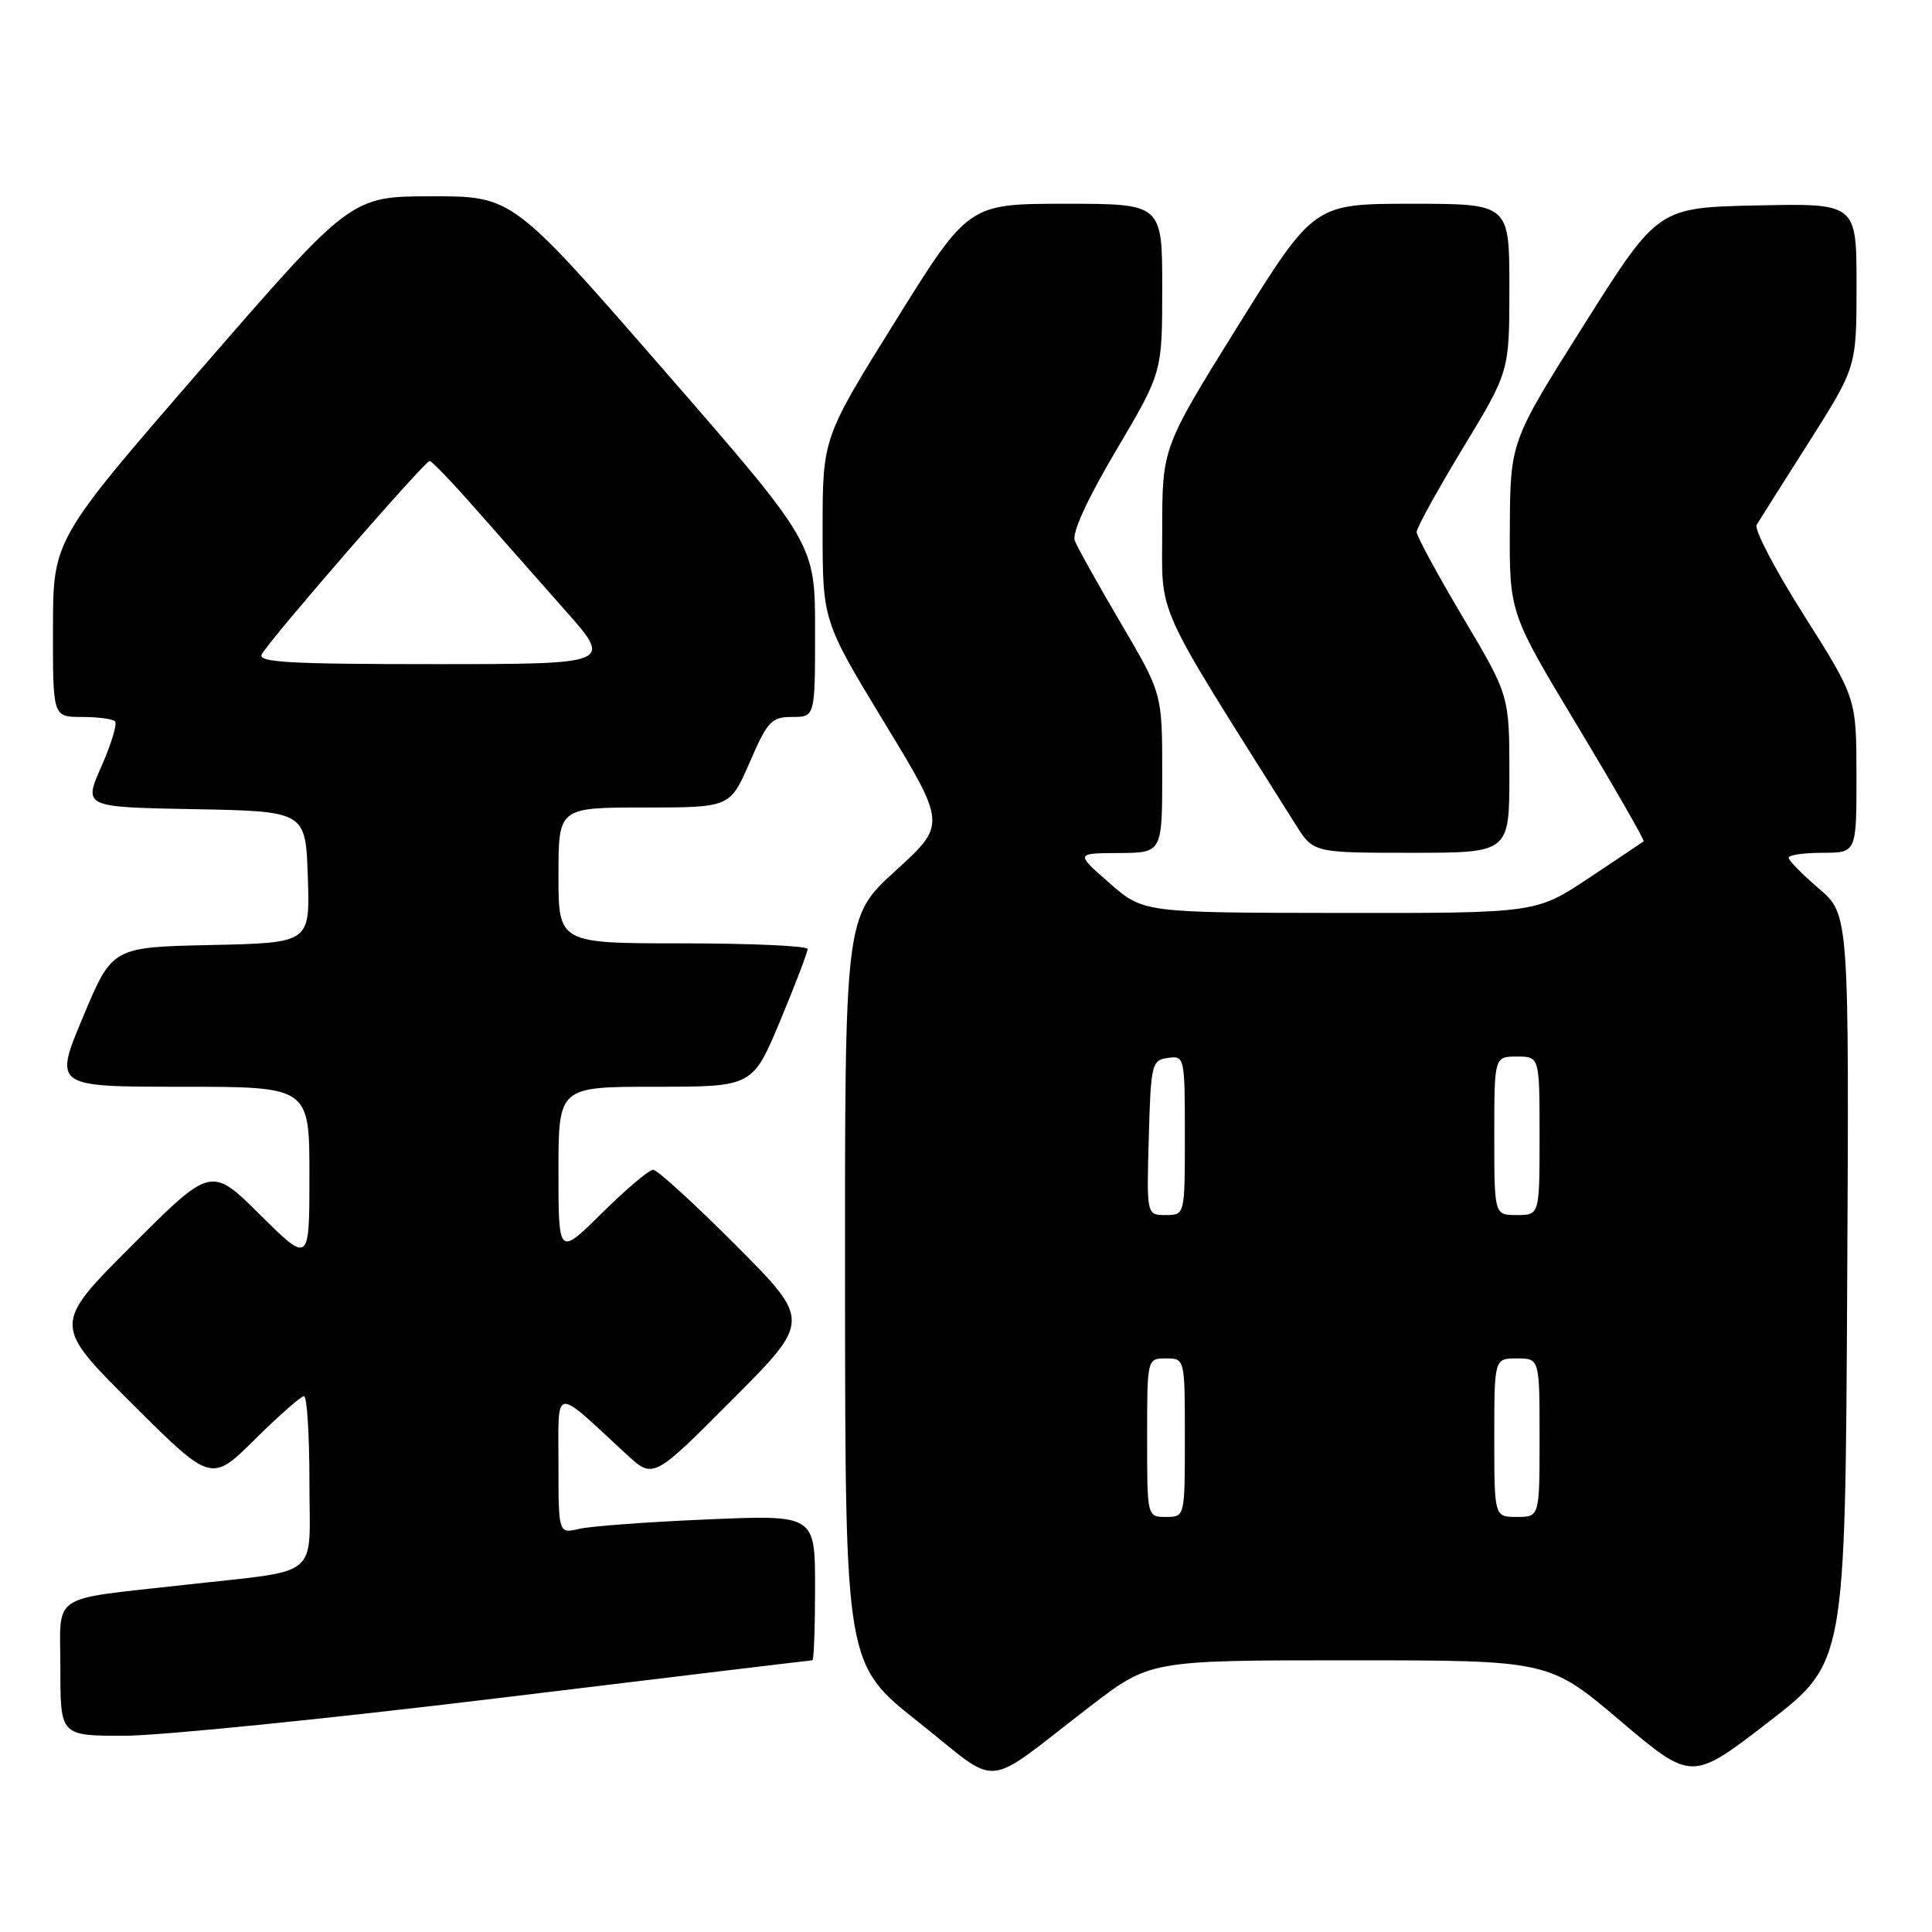 <?xml version="1.0" encoding="UTF-8" standalone="no"?>
<!DOCTYPE svg PUBLIC "-//W3C//DTD SVG 1.1//EN" "http://www.w3.org/Graphics/SVG/1.1/DTD/svg11.dtd" >
<svg xmlns="http://www.w3.org/2000/svg" xmlns:xlink="http://www.w3.org/1999/xlink" version="1.1" viewBox="0 0 256 256">
 <g >
 <path fill="currentColor"
d=" M 144.45 226.10 C 152.41 220.00 152.41 220.00 178.82 220.00 C 205.24 220.00 205.24 220.00 214.70 228.02 C 224.16 236.03 224.16 236.03 234.33 228.18 C 244.50 220.32 244.50 220.32 244.76 170.75 C 245.02 121.17 245.02 121.17 241.01 117.74 C 238.80 115.85 237.00 114.01 237.00 113.65 C 237.00 113.29 239.03 113.00 241.50 113.00 C 246.00 113.00 246.00 113.00 245.99 102.75 C 245.98 92.50 245.98 92.50 239.05 81.55 C 235.24 75.54 232.41 70.14 232.76 69.55 C 233.11 68.97 236.23 64.03 239.70 58.57 C 246.00 48.63 246.00 48.63 246.00 37.79 C 246.00 26.94 246.00 26.94 232.85 27.22 C 219.69 27.50 219.69 27.50 209.91 43.00 C 200.13 58.50 200.13 58.50 200.06 69.85 C 200.00 81.21 200.00 81.21 209.04 96.23 C 214.01 104.49 217.95 111.36 217.79 111.48 C 217.63 111.61 214.35 113.80 210.51 116.36 C 203.52 121.00 203.52 121.00 177.51 120.97 C 151.50 120.94 151.50 120.94 147.00 117.00 C 142.50 113.06 142.50 113.06 148.25 113.03 C 154.00 113.00 154.00 113.00 154.00 102.44 C 154.00 91.89 154.00 91.89 148.52 82.58 C 145.50 77.45 142.76 72.53 142.41 71.63 C 142.02 70.61 144.07 66.14 147.89 59.68 C 154.00 49.36 154.00 49.36 154.00 38.18 C 154.00 27.00 154.00 27.00 141.17 27.00 C 128.33 27.00 128.33 27.00 118.67 42.51 C 109.00 58.03 109.00 58.03 109.00 70.14 C 109.00 82.26 109.00 82.26 117.19 95.76 C 125.39 109.25 125.39 109.25 118.66 115.38 C 111.94 121.50 111.94 121.50 111.97 171.00 C 112.01 220.50 112.01 220.50 121.70 228.18 C 132.83 237.00 129.91 237.27 144.45 226.10 Z  M 66.10 225.00 C 88.75 222.25 107.44 220.00 107.64 220.00 C 107.84 220.00 108.00 215.66 108.00 210.36 C 108.00 200.72 108.00 200.72 93.75 201.33 C 85.91 201.66 78.26 202.23 76.75 202.58 C 74.00 203.23 74.00 203.23 74.00 193.94 C 74.00 183.53 73.20 183.64 83.03 192.72 C 86.56 195.98 86.56 195.98 97.01 185.49 C 107.46 175.00 107.46 175.00 97.50 165.00 C 92.02 159.50 87.09 155.00 86.55 155.00 C 86.00 155.00 82.96 157.57 79.78 160.72 C 74.00 166.44 74.00 166.44 74.00 155.22 C 74.00 144.00 74.00 144.00 86.86 144.00 C 99.73 144.00 99.73 144.00 103.38 135.25 C 105.39 130.44 107.02 126.16 107.01 125.75 C 107.01 125.34 99.58 125.00 90.50 125.00 C 74.00 125.00 74.00 125.00 74.00 116.00 C 74.00 107.00 74.00 107.00 85.37 107.00 C 96.74 107.00 96.74 107.00 99.34 101.00 C 101.70 95.56 102.23 95.00 104.97 95.00 C 108.00 95.00 108.00 95.00 108.00 83.53 C 108.00 72.05 108.00 72.05 87.96 49.03 C 67.91 26.00 67.91 26.00 57.21 26.01 C 46.50 26.02 46.50 26.02 26.77 48.76 C 7.03 71.50 7.03 71.50 7.02 83.25 C 7.00 95.00 7.00 95.00 10.83 95.00 C 12.94 95.00 14.93 95.26 15.24 95.58 C 15.56 95.89 14.75 98.58 13.44 101.55 C 11.05 106.95 11.05 106.95 25.77 107.22 C 40.50 107.50 40.50 107.50 40.79 116.22 C 41.08 124.94 41.08 124.94 27.97 125.22 C 14.87 125.50 14.87 125.50 11.00 134.75 C 7.13 144.00 7.13 144.00 24.06 144.00 C 41.00 144.00 41.00 144.00 41.00 155.72 C 41.00 167.44 41.00 167.44 34.49 160.99 C 27.98 154.53 27.98 154.53 17.48 165.03 C 6.99 175.52 6.99 175.52 17.49 185.99 C 27.99 196.45 27.99 196.45 33.77 190.73 C 36.95 187.58 39.88 185.00 40.28 185.00 C 40.68 185.00 41.00 190.14 41.00 196.41 C 41.00 209.43 42.82 207.94 24.50 210.00 C 6.31 212.05 8.00 210.91 8.00 221.09 C 8.00 230.00 8.00 230.00 16.46 230.00 C 21.11 230.00 43.45 227.75 66.10 225.00 Z  M 200.00 102.58 C 200.00 92.16 200.00 92.16 193.86 81.83 C 190.49 76.15 187.72 71.05 187.71 70.50 C 187.71 69.95 190.47 64.94 193.85 59.36 C 200.00 49.23 200.00 49.23 200.00 38.11 C 200.00 27.00 200.00 27.00 187.05 27.00 C 174.11 27.00 174.11 27.00 164.05 43.16 C 154.00 59.32 154.00 59.32 154.00 70.17 C 154.00 82.02 152.63 79.00 171.67 109.25 C 174.03 113.00 174.03 113.00 187.01 113.00 C 200.00 113.00 200.00 113.00 200.00 102.58 Z  M 152.00 190.50 C 152.00 180.00 152.00 180.00 154.50 180.00 C 157.00 180.00 157.00 180.00 157.00 190.50 C 157.00 201.00 157.00 201.00 154.50 201.00 C 152.00 201.00 152.00 201.00 152.00 190.50 Z  M 198.00 190.50 C 198.00 180.00 198.00 180.00 201.00 180.00 C 204.00 180.00 204.00 180.00 204.00 190.50 C 204.00 201.00 204.00 201.00 201.00 201.00 C 198.00 201.00 198.00 201.00 198.00 190.50 Z  M 152.22 150.75 C 152.49 140.98 152.61 140.48 154.75 140.18 C 156.96 139.87 157.00 140.04 157.00 150.43 C 157.00 161.00 157.00 161.00 154.47 161.00 C 151.93 161.00 151.93 161.00 152.22 150.75 Z  M 198.00 150.50 C 198.00 140.00 198.00 140.00 201.00 140.00 C 204.00 140.00 204.00 140.00 204.00 150.50 C 204.00 161.00 204.00 161.00 201.00 161.00 C 198.00 161.00 198.00 161.00 198.00 150.50 Z  M 34.70 86.67 C 36.14 84.26 56.36 61.00 56.94 61.08 C 57.25 61.12 59.98 63.97 63.00 67.41 C 66.03 70.85 71.36 76.89 74.85 80.83 C 81.21 88.00 81.21 88.00 57.55 88.00 C 38.10 88.00 34.04 87.76 34.70 86.67 Z "/>
</g>
</svg>